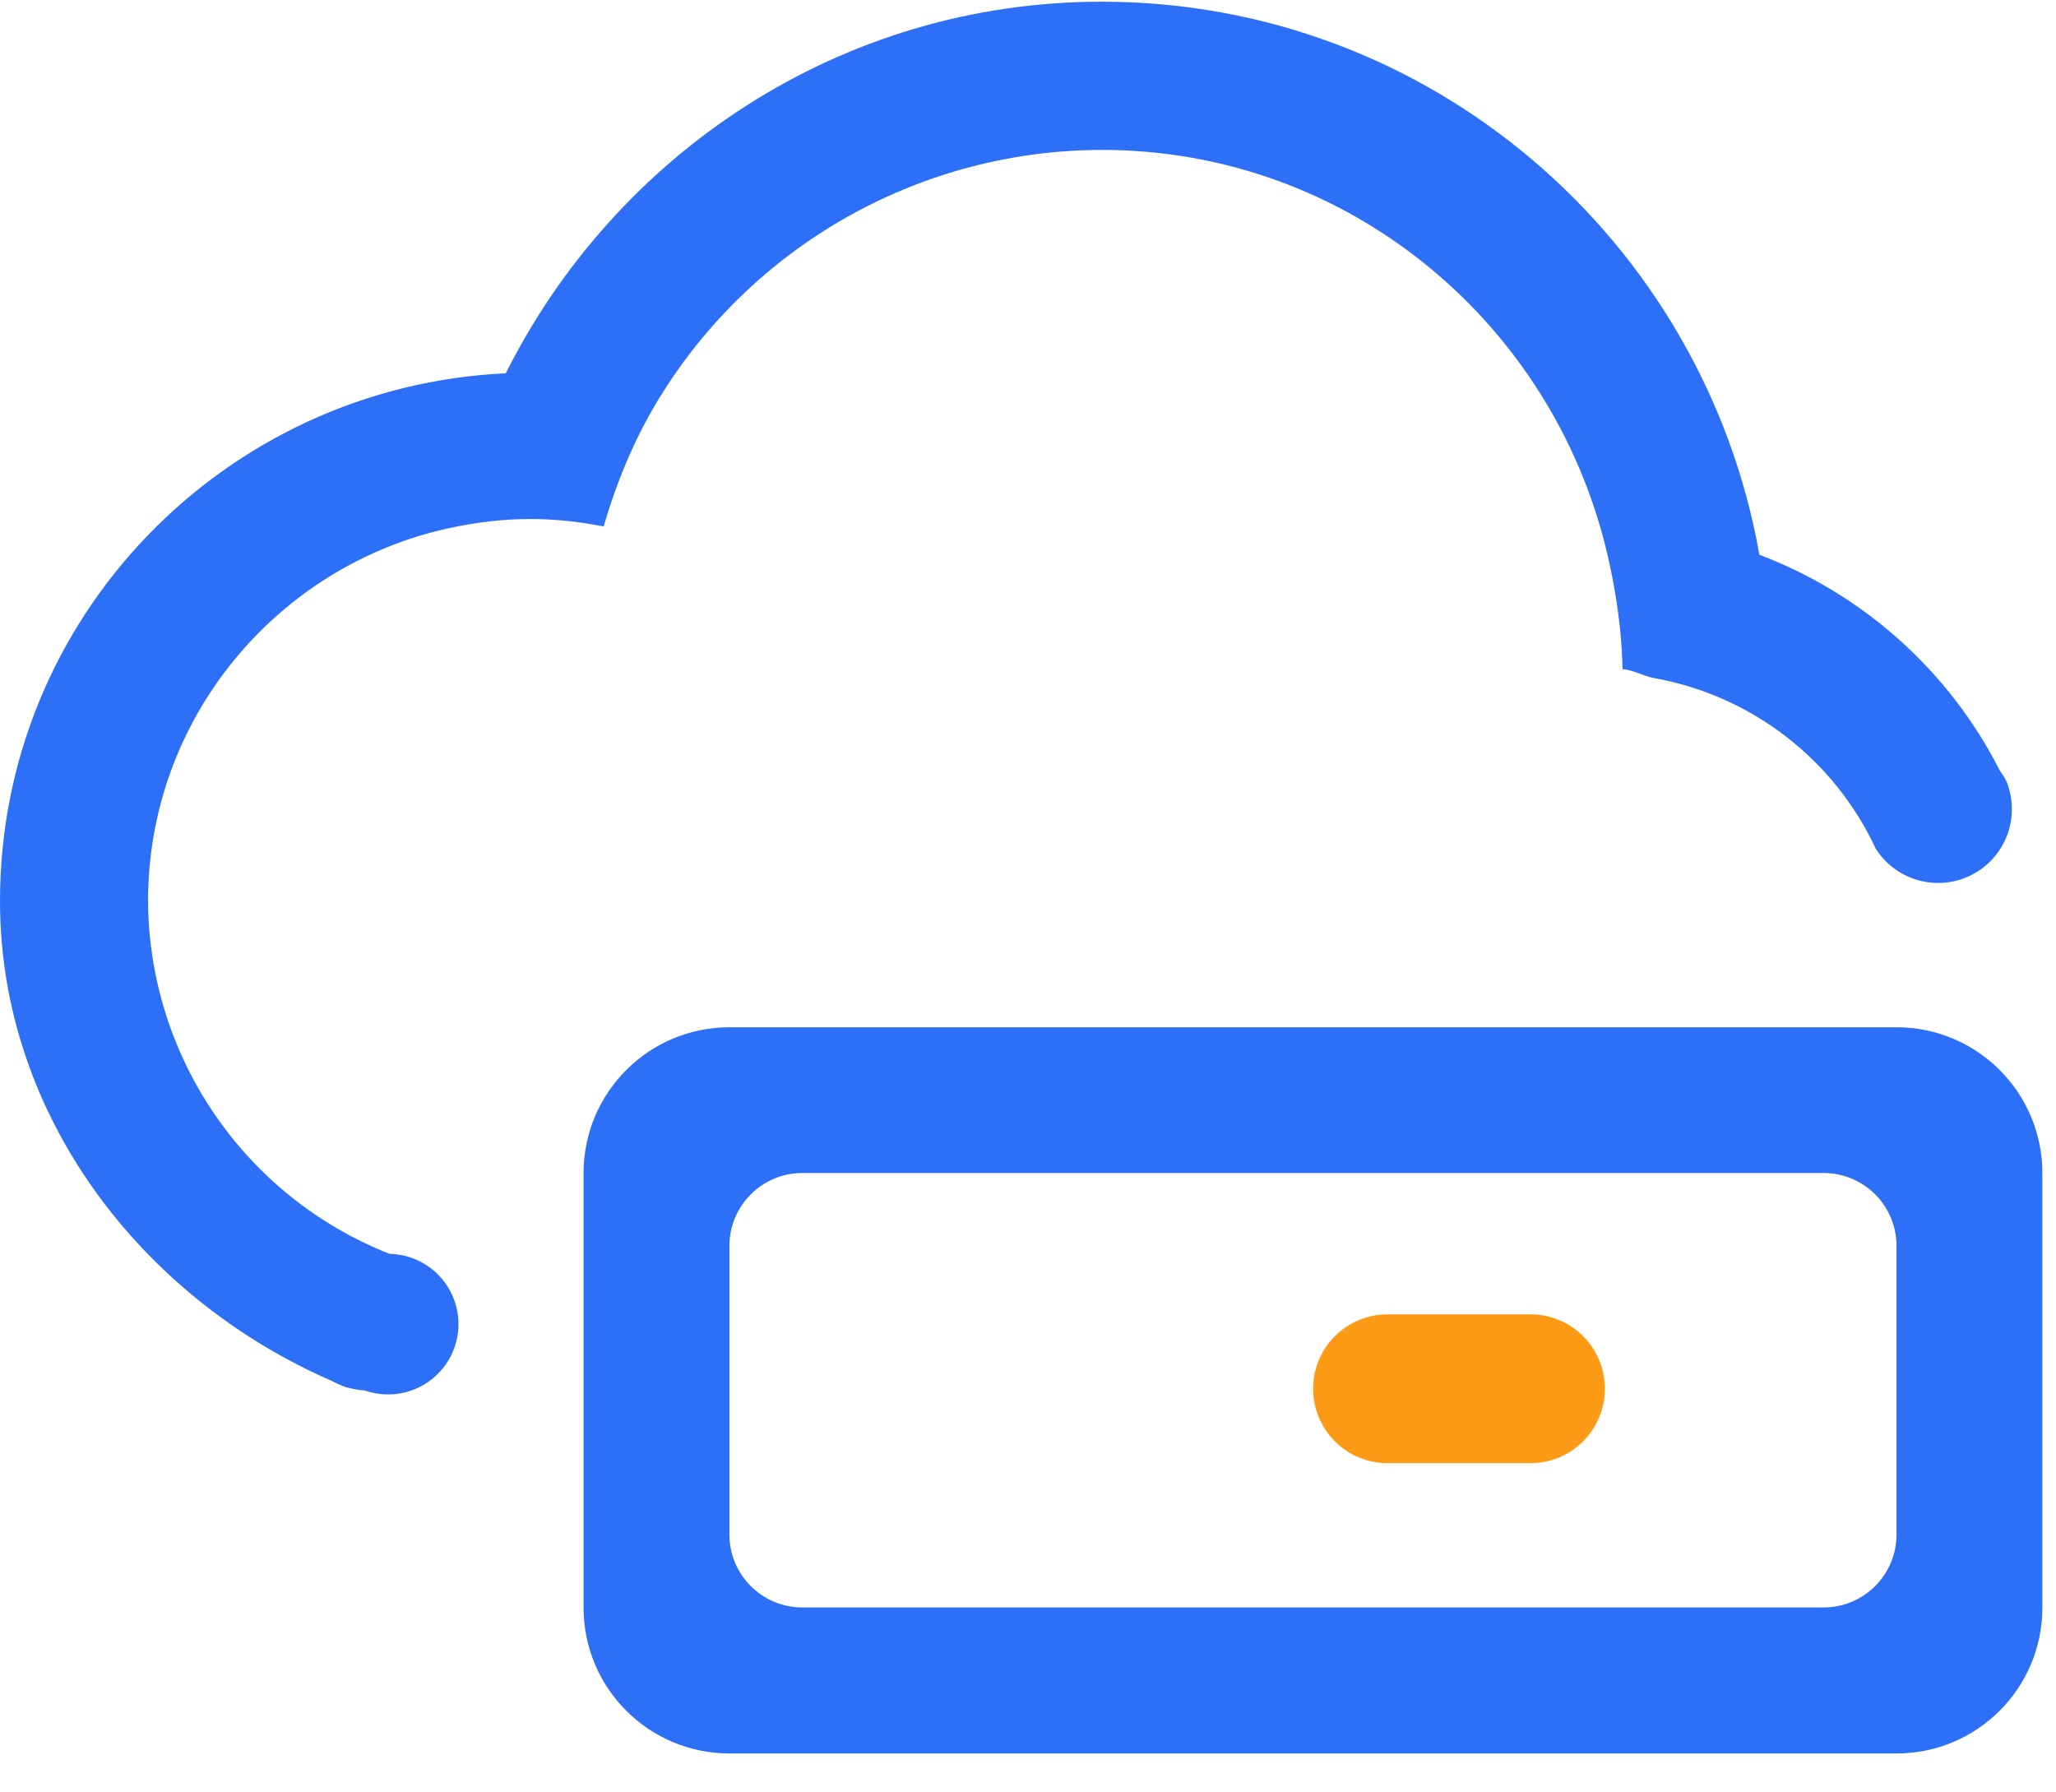 <?xml version="1.0" encoding="UTF-8"?>
<svg width="70px" height="61px" viewBox="0 0 70 61" version="1.1" xmlns="http://www.w3.org/2000/svg" xmlns:xlink="http://www.w3.org/1999/xlink">
    <title>编组</title>
    <g id="登陆和概览" stroke="none" stroke-width="1" fill="none" fill-rule="evenodd">
        <g id="画板" transform="translate(-325, -153)" fill-rule="nonzero">
            <g id="编组" transform="translate(325, 153.058)">
                <path d="M64.57,34.917 L24.834,34.917 C22.091,34.917 19.868,37.141 19.868,39.884 L19.868,54.675 C19.868,57.419 22.091,59.642 24.834,59.642 L64.57,59.642 C67.313,59.642 69.536,57.419 69.536,54.675 L69.536,39.884 C69.536,37.141 67.313,34.917 64.57,34.917 Z M64.57,52.187 C64.57,53.559 63.458,54.671 62.086,54.671 L27.318,54.671 C25.946,54.671 24.834,53.559 24.834,52.187 L24.834,42.363 C24.834,40.991 25.946,39.879 27.318,39.879 L62.086,39.879 C63.458,39.879 64.57,40.991 64.57,42.363 L64.57,52.187 Z" id="形状" fill="#2D70F7"></path>
                <path d="M47.24,44.692 C45.841,44.692 44.707,45.826 44.707,47.225 C44.707,48.624 45.841,49.758 47.24,49.758 L52.108,49.758 C53.507,49.758 54.641,48.624 54.641,47.225 C54.641,45.826 53.507,44.692 52.108,44.692 L47.24,44.692 Z" id="路径" fill="#FD9A16"></path>
                <path d="M22.614,13.227 C25.862,8.138 31.478,5.055 37.515,5.046 C45.556,5.046 52.286,10.455 54.457,17.801 C54.899,19.291 55.212,21.099 55.242,22.724 C55.599,22.748 55.962,22.962 56.305,23.026 C59.62,23.617 62.441,25.785 63.864,28.838 C64.557,29.929 65.965,30.317 67.119,29.734 C68.273,29.151 68.796,27.788 68.329,26.583 C68.325,26.573 68.334,26.593 68.329,26.583 C68.27,26.439 68.171,26.305 68.086,26.175 C66.367,22.793 63.448,20.174 59.901,18.829 C58.013,8.151 48.725,1.03028697e-13 37.515,1.03028697e-13 C28.609,1.03028697e-13 20.965,5.185 17.22,12.651 C7.659,13.098 -2.13162821e-14,20.95 -2.13162821e-14,30.616 C-2.13162821e-14,37.907 4.808,44.121 11.26,46.942 C11.426,47.028 11.597,47.105 11.772,47.171 C11.841,47.2 11.702,47.141 11.772,47.171 C11.955,47.215 12.214,47.28 12.412,47.28 C13.307,47.599 14.306,47.358 14.957,46.667 C15.609,45.976 15.791,44.965 15.42,44.09 C15.049,43.216 14.197,42.643 13.247,42.631 L13.247,42.626 C8.318,40.674 5.07,35.922 5.041,30.621 C5.041,24.402 9.437,19.197 15.283,17.925 C16.177,17.732 17.101,17.613 18.05,17.613 C18.909,17.613 19.743,17.707 20.553,17.866 C21.035,16.212 21.705,14.642 22.614,13.227 Z" id="路径" fill="#2D70F7"></path>
            </g>
        </g>
    </g>
</svg>